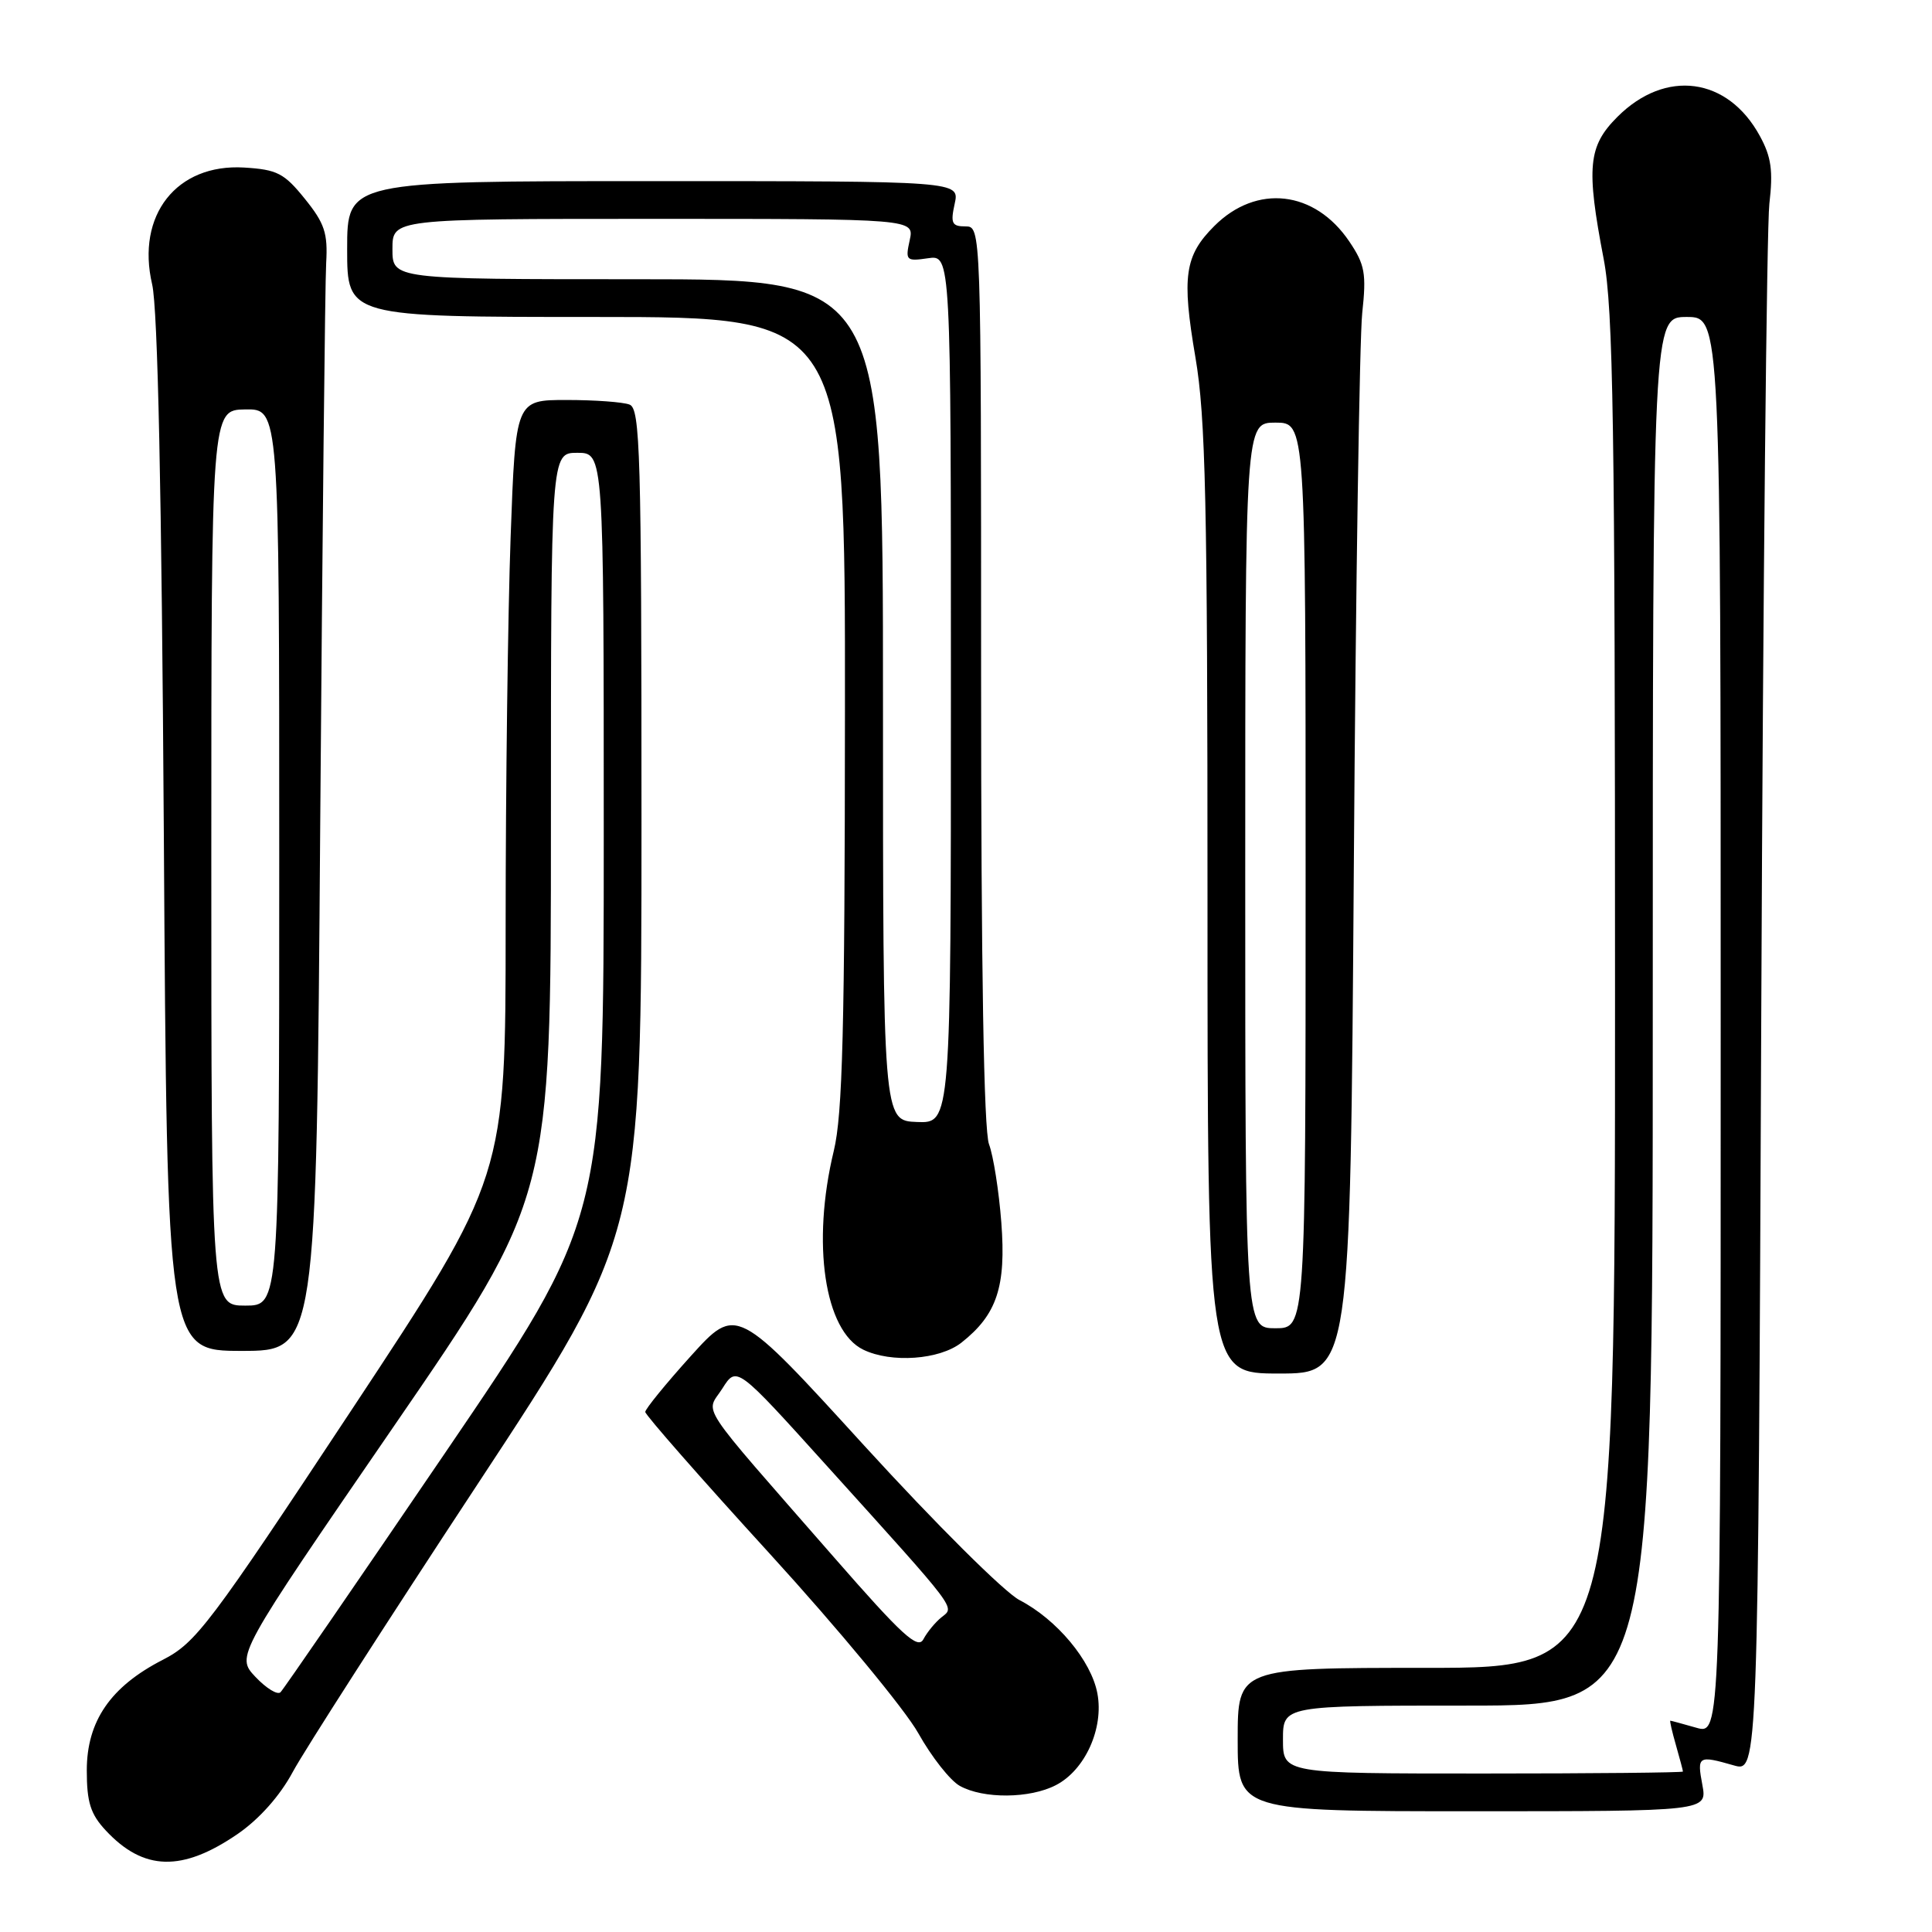 <?xml version="1.0" encoding="UTF-8" standalone="no"?>
<!DOCTYPE svg PUBLIC "-//W3C//DTD SVG 1.1//EN" "http://www.w3.org/Graphics/SVG/1.1/DTD/svg11.dtd" >
<svg xmlns="http://www.w3.org/2000/svg" xmlns:xlink="http://www.w3.org/1999/xlink" version="1.1" viewBox="0 0 256 256">
 <g >
 <path fill="currentColor"
d=" M 31.52 242.99 C 34.37 241.02 37.10 237.95 38.79 234.80 C 40.28 232.02 51.29 214.88 63.25 196.71 C 85.00 163.66 85.00 163.66 85.00 108.94 C 85.00 59.96 84.83 54.15 83.42 53.61 C 82.55 53.27 78.79 53.00 75.08 53.00 C 68.32 53.00 68.32 53.00 67.66 71.16 C 67.30 81.15 67.00 104.31 67.00 122.62 C 67.00 155.93 67.00 155.93 46.66 186.71 C 27.72 215.37 25.98 217.67 21.56 219.94 C 14.64 223.49 11.50 228.07 11.50 234.59 C 11.50 238.80 11.99 240.37 14.00 242.53 C 19.02 247.93 24.14 248.06 31.52 242.99 Z  M 225.57 236.50 C 224.85 232.67 225.01 232.57 229.73 233.92 C 232.95 234.85 232.95 234.85 233.38 133.67 C 233.61 78.03 234.10 30.02 234.45 27.00 C 234.96 22.62 234.71 20.79 233.18 18.00 C 228.93 10.21 220.69 9.11 214.32 15.48 C 210.43 19.37 210.16 22.13 212.50 34.34 C 213.76 40.94 214.00 56.27 214.00 131.59 C 214.00 221.00 214.00 221.00 189.00 221.00 C 164.00 221.00 164.00 221.00 164.00 230.50 C 164.00 240.00 164.00 240.00 195.11 240.00 C 226.22 240.00 226.22 240.00 225.57 236.50 Z  M 139.91 236.54 C 143.78 234.55 146.28 229.01 145.41 224.39 C 144.60 220.05 140.03 214.58 135.09 212.02 C 133.09 210.98 124.02 201.96 114.54 191.58 C 97.59 172.99 97.59 172.99 91.54 179.68 C 88.22 183.36 85.50 186.70 85.50 187.09 C 85.50 187.48 92.92 195.94 102.00 205.88 C 111.08 215.83 119.93 226.53 121.68 229.66 C 123.43 232.79 125.91 235.94 127.18 236.64 C 130.30 238.38 136.47 238.33 139.91 236.54 Z  M 179.39 114.75 C 179.64 77.76 180.15 44.80 180.50 41.50 C 181.07 36.23 180.86 35.07 178.79 32.00 C 174.22 25.23 166.51 24.34 160.90 29.95 C 156.97 33.88 156.57 36.63 158.40 47.35 C 159.75 55.28 160.00 66.51 160.00 119.37 C 160.00 182.00 160.00 182.00 169.46 182.00 C 178.92 182.00 178.92 182.00 179.39 114.75 Z  M 127.39 177.91 C 132.10 174.20 133.33 170.49 132.68 161.98 C 132.36 157.79 131.62 153.13 131.05 151.62 C 130.36 149.82 130.00 128.36 130.00 89.43 C 130.00 30.00 130.00 30.00 127.92 30.00 C 126.13 30.00 125.93 29.58 126.50 27.00 C 127.16 24.00 127.16 24.00 86.58 24.00 C 46.00 24.00 46.00 24.00 46.00 33.00 C 46.00 42.00 46.00 42.00 79.00 42.00 C 112.00 42.00 112.00 42.00 111.96 94.25 C 111.94 136.35 111.65 147.67 110.48 152.50 C 107.52 164.75 109.25 176.35 114.39 178.84 C 118.10 180.64 124.50 180.18 127.39 177.91 Z  M 42.43 109.25 C 42.72 70.89 43.07 37.40 43.22 34.84 C 43.45 30.89 43.01 29.58 40.39 26.34 C 37.65 22.94 36.72 22.47 32.34 22.20 C 23.40 21.67 18.02 28.51 20.16 37.68 C 20.91 40.89 21.42 65.26 21.71 110.75 C 22.14 179.00 22.14 179.00 32.03 179.00 C 41.92 179.00 41.92 179.00 42.43 109.25 Z  M 33.85 222.20 C 31.26 219.45 31.26 219.45 52.13 189.07 C 73.00 158.69 73.00 158.69 73.00 109.35 C 73.00 60.00 73.00 60.00 76.50 60.00 C 80.00 60.00 80.00 60.00 80.00 110.81 C 80.00 161.62 80.00 161.62 58.95 192.56 C 47.37 209.58 37.57 223.83 37.17 224.23 C 36.77 224.63 35.28 223.71 33.85 222.20 Z  M 170.00 230.50 C 170.00 226.00 170.00 226.00 194.50 226.00 C 219.00 226.00 219.00 226.00 219.00 134.00 C 219.00 42.00 219.00 42.00 223.50 42.00 C 228.00 42.00 228.00 42.00 228.00 135.93 C 228.00 229.86 228.00 229.86 224.76 228.93 C 222.97 228.42 221.43 228.00 221.33 228.00 C 221.22 228.00 221.56 229.46 222.07 231.24 C 222.58 233.03 223.00 234.60 223.00 234.74 C 223.00 234.88 211.07 235.00 196.50 235.00 C 170.00 235.00 170.00 235.00 170.00 230.50 Z  M 110.49 206.33 C 91.99 185.15 93.52 187.45 95.72 183.98 C 97.61 180.99 97.61 180.99 109.55 194.22 C 127.18 213.74 126.52 212.88 124.75 214.30 C 123.93 214.96 122.85 216.27 122.36 217.20 C 121.63 218.61 119.56 216.72 110.49 206.33 Z  M 165.00 116.00 C 165.00 56.00 165.00 56.00 169.00 56.00 C 173.00 56.00 173.00 56.00 173.00 116.00 C 173.00 176.00 173.00 176.00 169.00 176.00 C 165.00 176.00 165.00 176.00 165.00 116.00 Z  M 117.00 92.75 C 117.00 37.00 117.00 37.00 84.50 37.00 C 52.00 37.00 52.00 37.00 52.00 33.00 C 52.00 29.00 52.00 29.00 86.58 29.00 C 121.16 29.00 121.16 29.00 120.54 31.83 C 119.95 34.52 120.07 34.64 122.96 34.22 C 126.00 33.77 126.00 33.77 126.00 91.31 C 126.00 148.85 126.00 148.85 121.50 148.67 C 117.00 148.50 117.00 148.50 117.00 92.75 Z  M 28.00 113.66 C 28.00 54.32 28.00 54.32 32.50 54.25 C 37.00 54.18 37.00 54.18 37.00 113.59 C 37.00 173.00 37.00 173.00 32.50 173.00 C 28.00 173.00 28.00 173.00 28.00 113.66 Z "/>
</g>
</svg>